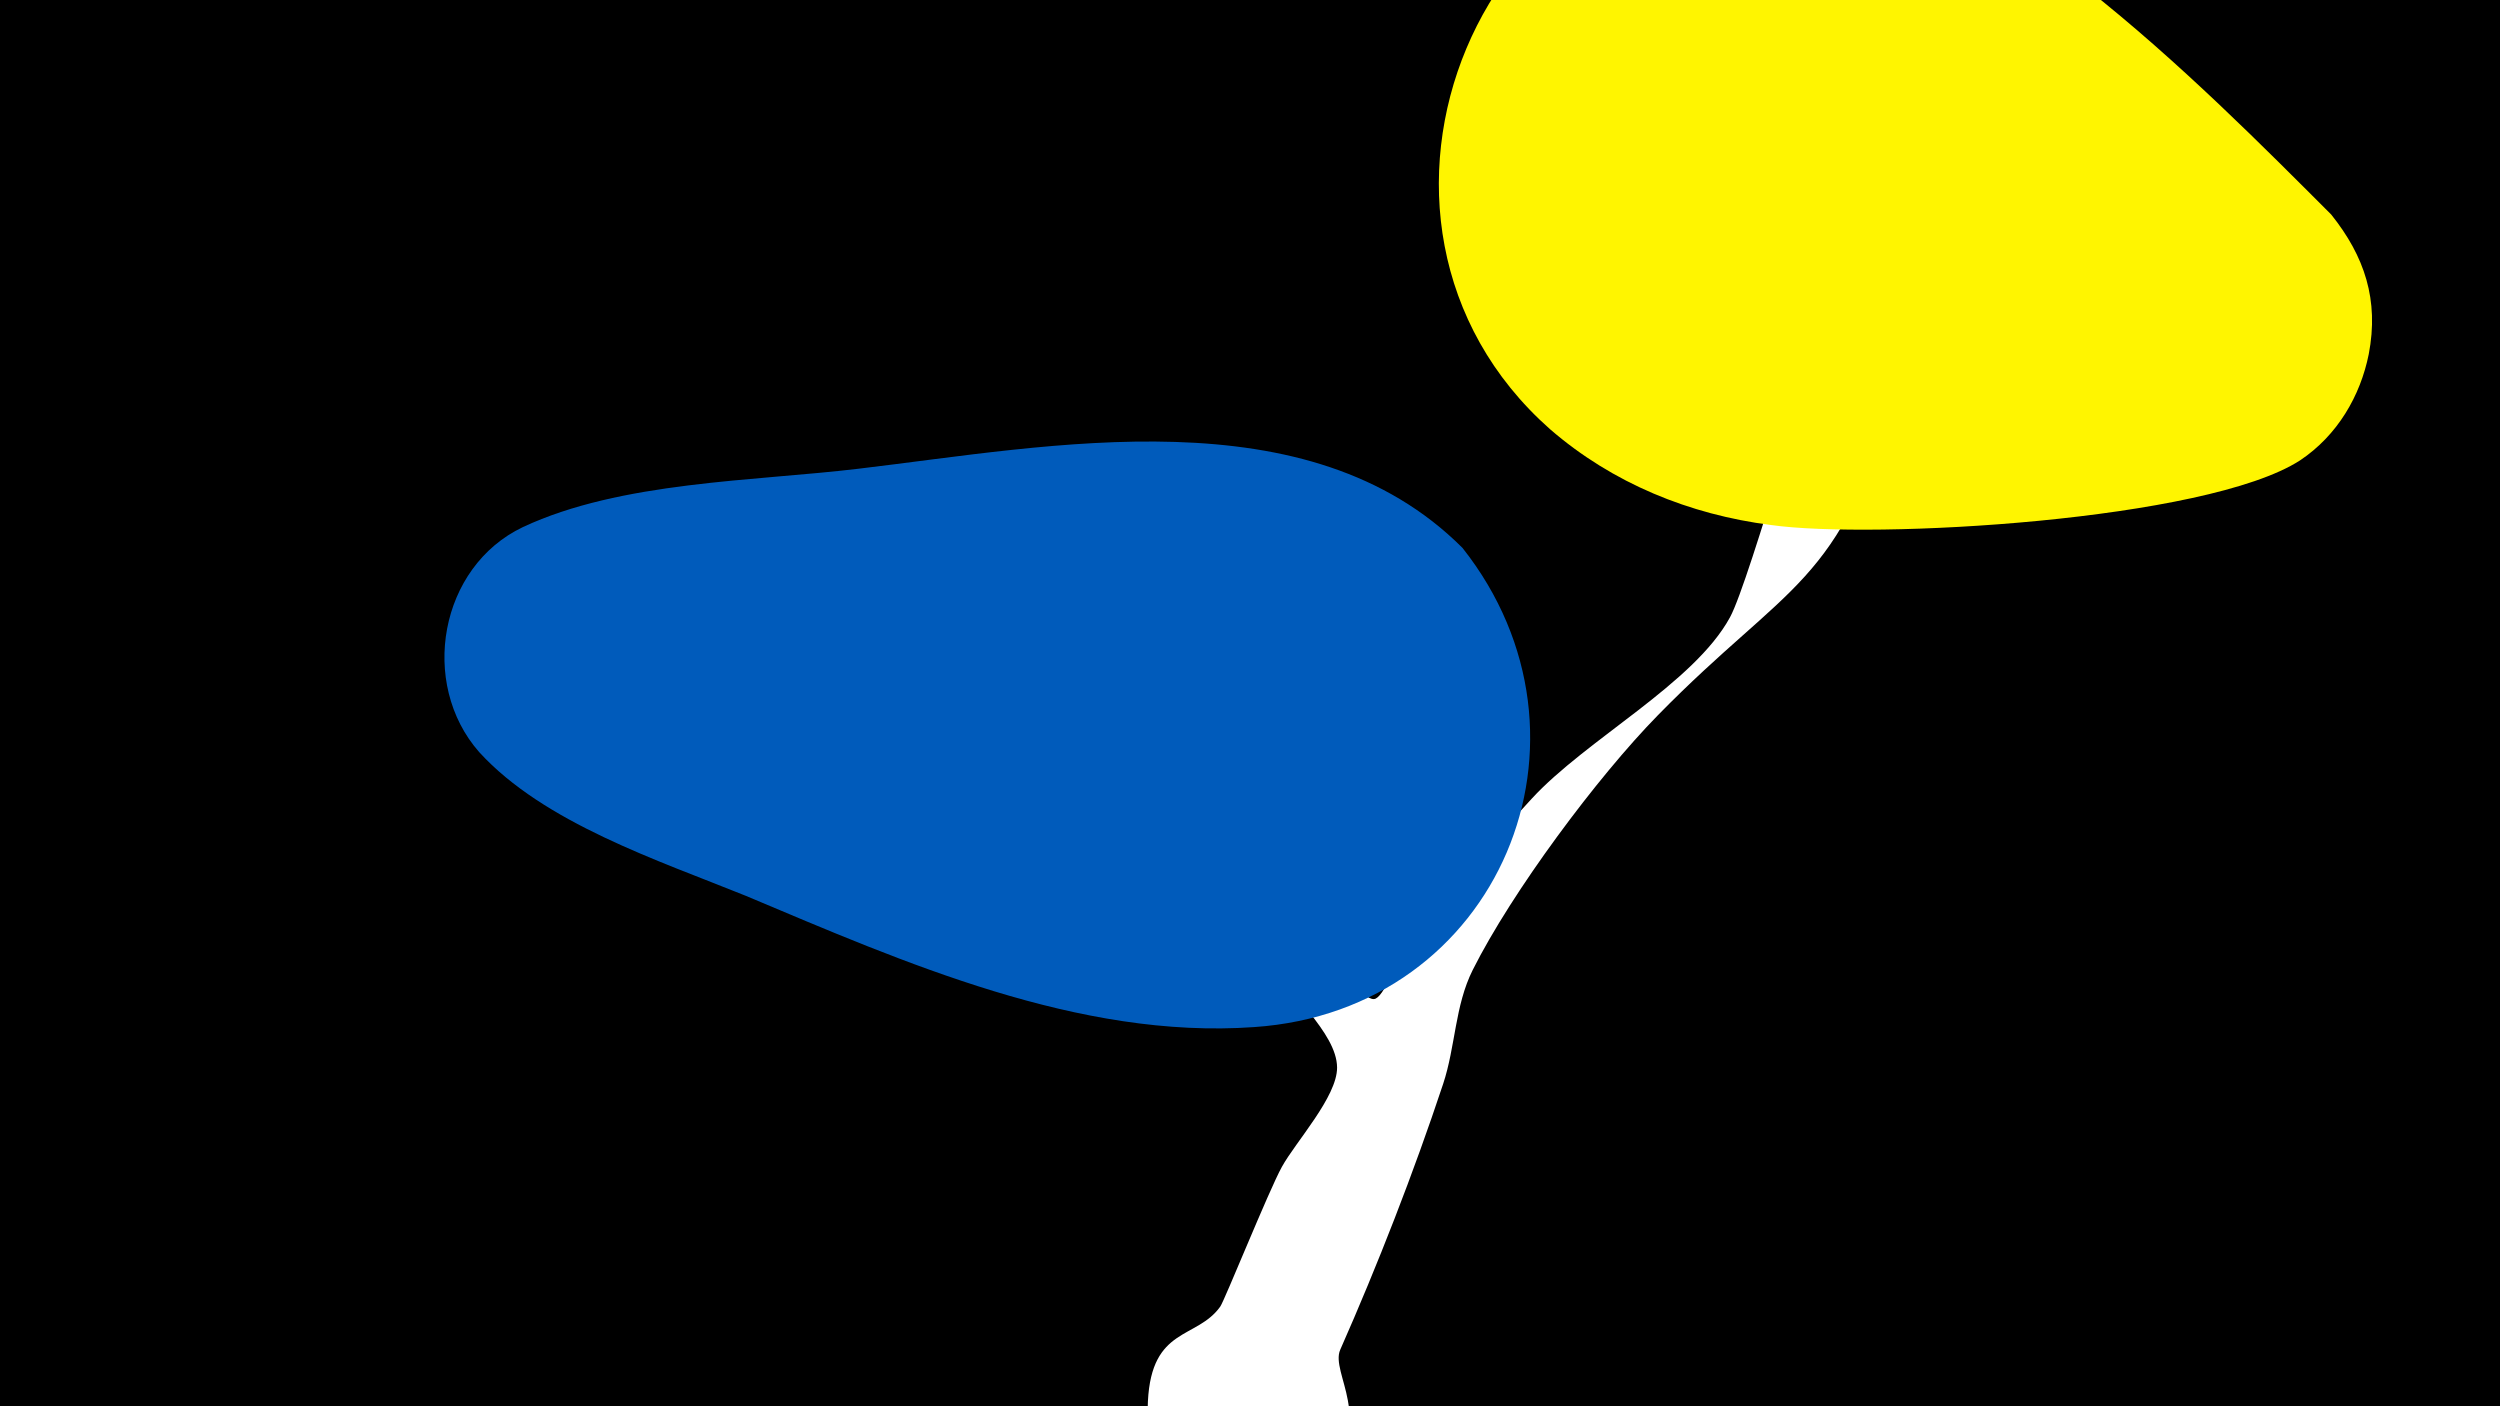<svg width="1200" height="675" viewBox="-500 -500 1200 675" xmlns="http://www.w3.org/2000/svg"><path d="M-500-500h1200v675h-1200z" fill="#000"/><path d="M25-184.9c0.5-6.6 11.6 6.8 16.3 11.5 28.1 28.5 54 55.3 74 90 4 6.9 36.1 67.4 45.1 62.7 5.1-2.7 10.8-21 14.6-26 18.3-24 39.7-47.6 60.2-69.9 26.3-28.6 77.9-55.3 95.2-87.1 9.6-17.6 42.5-136.8 50.8-152.1 9.4-17.2 35.4-8 36.7 9.7 0.8 11.1-5.6 23.9-8.4 34-26.1 93.4-51.1 91.5-113.7 155.4-29.2 29.8-70.1 84.8-88.9 122.3-8.6 17.2-8.2 36.6-14.2 54.7-14.1 42.5-31.5 87.1-49.4 127.6-4.9 11.2 17 33.6-6.9 60.1-30.2 33.4-87.7 9.6-85.4-35.4 1.8-35.9 23.4-29.6 34.7-45.4 2-2.7 23.3-55.7 29.6-67.1 6.6-12 26.6-33.7 26.5-47.7-0.1-16.9-24.4-35.9-31.5-51.4-16-35.2-23.2-68.7-47.7-99.9-5.1-6.4-38.4-35.7-37.6-46z"  fill="#fff" /><path d="M619-397c-63-63-166-168-255-177-154-14-233 180-120 280 30 26 67 41 106 46 49 7 209-2 254-31 18-12 29-31 33-51 5-26-2-47-18-67z"  fill="#fff500" /><path d="M202-237c-74-74-197-49-290-38-50 6-114 6-161 28-40 19-50 75-21 108 31 34 86 52 128 69 76 32 160 69 244 63 118-8 172-139 100-230z"  fill="#005bbb" /></svg>